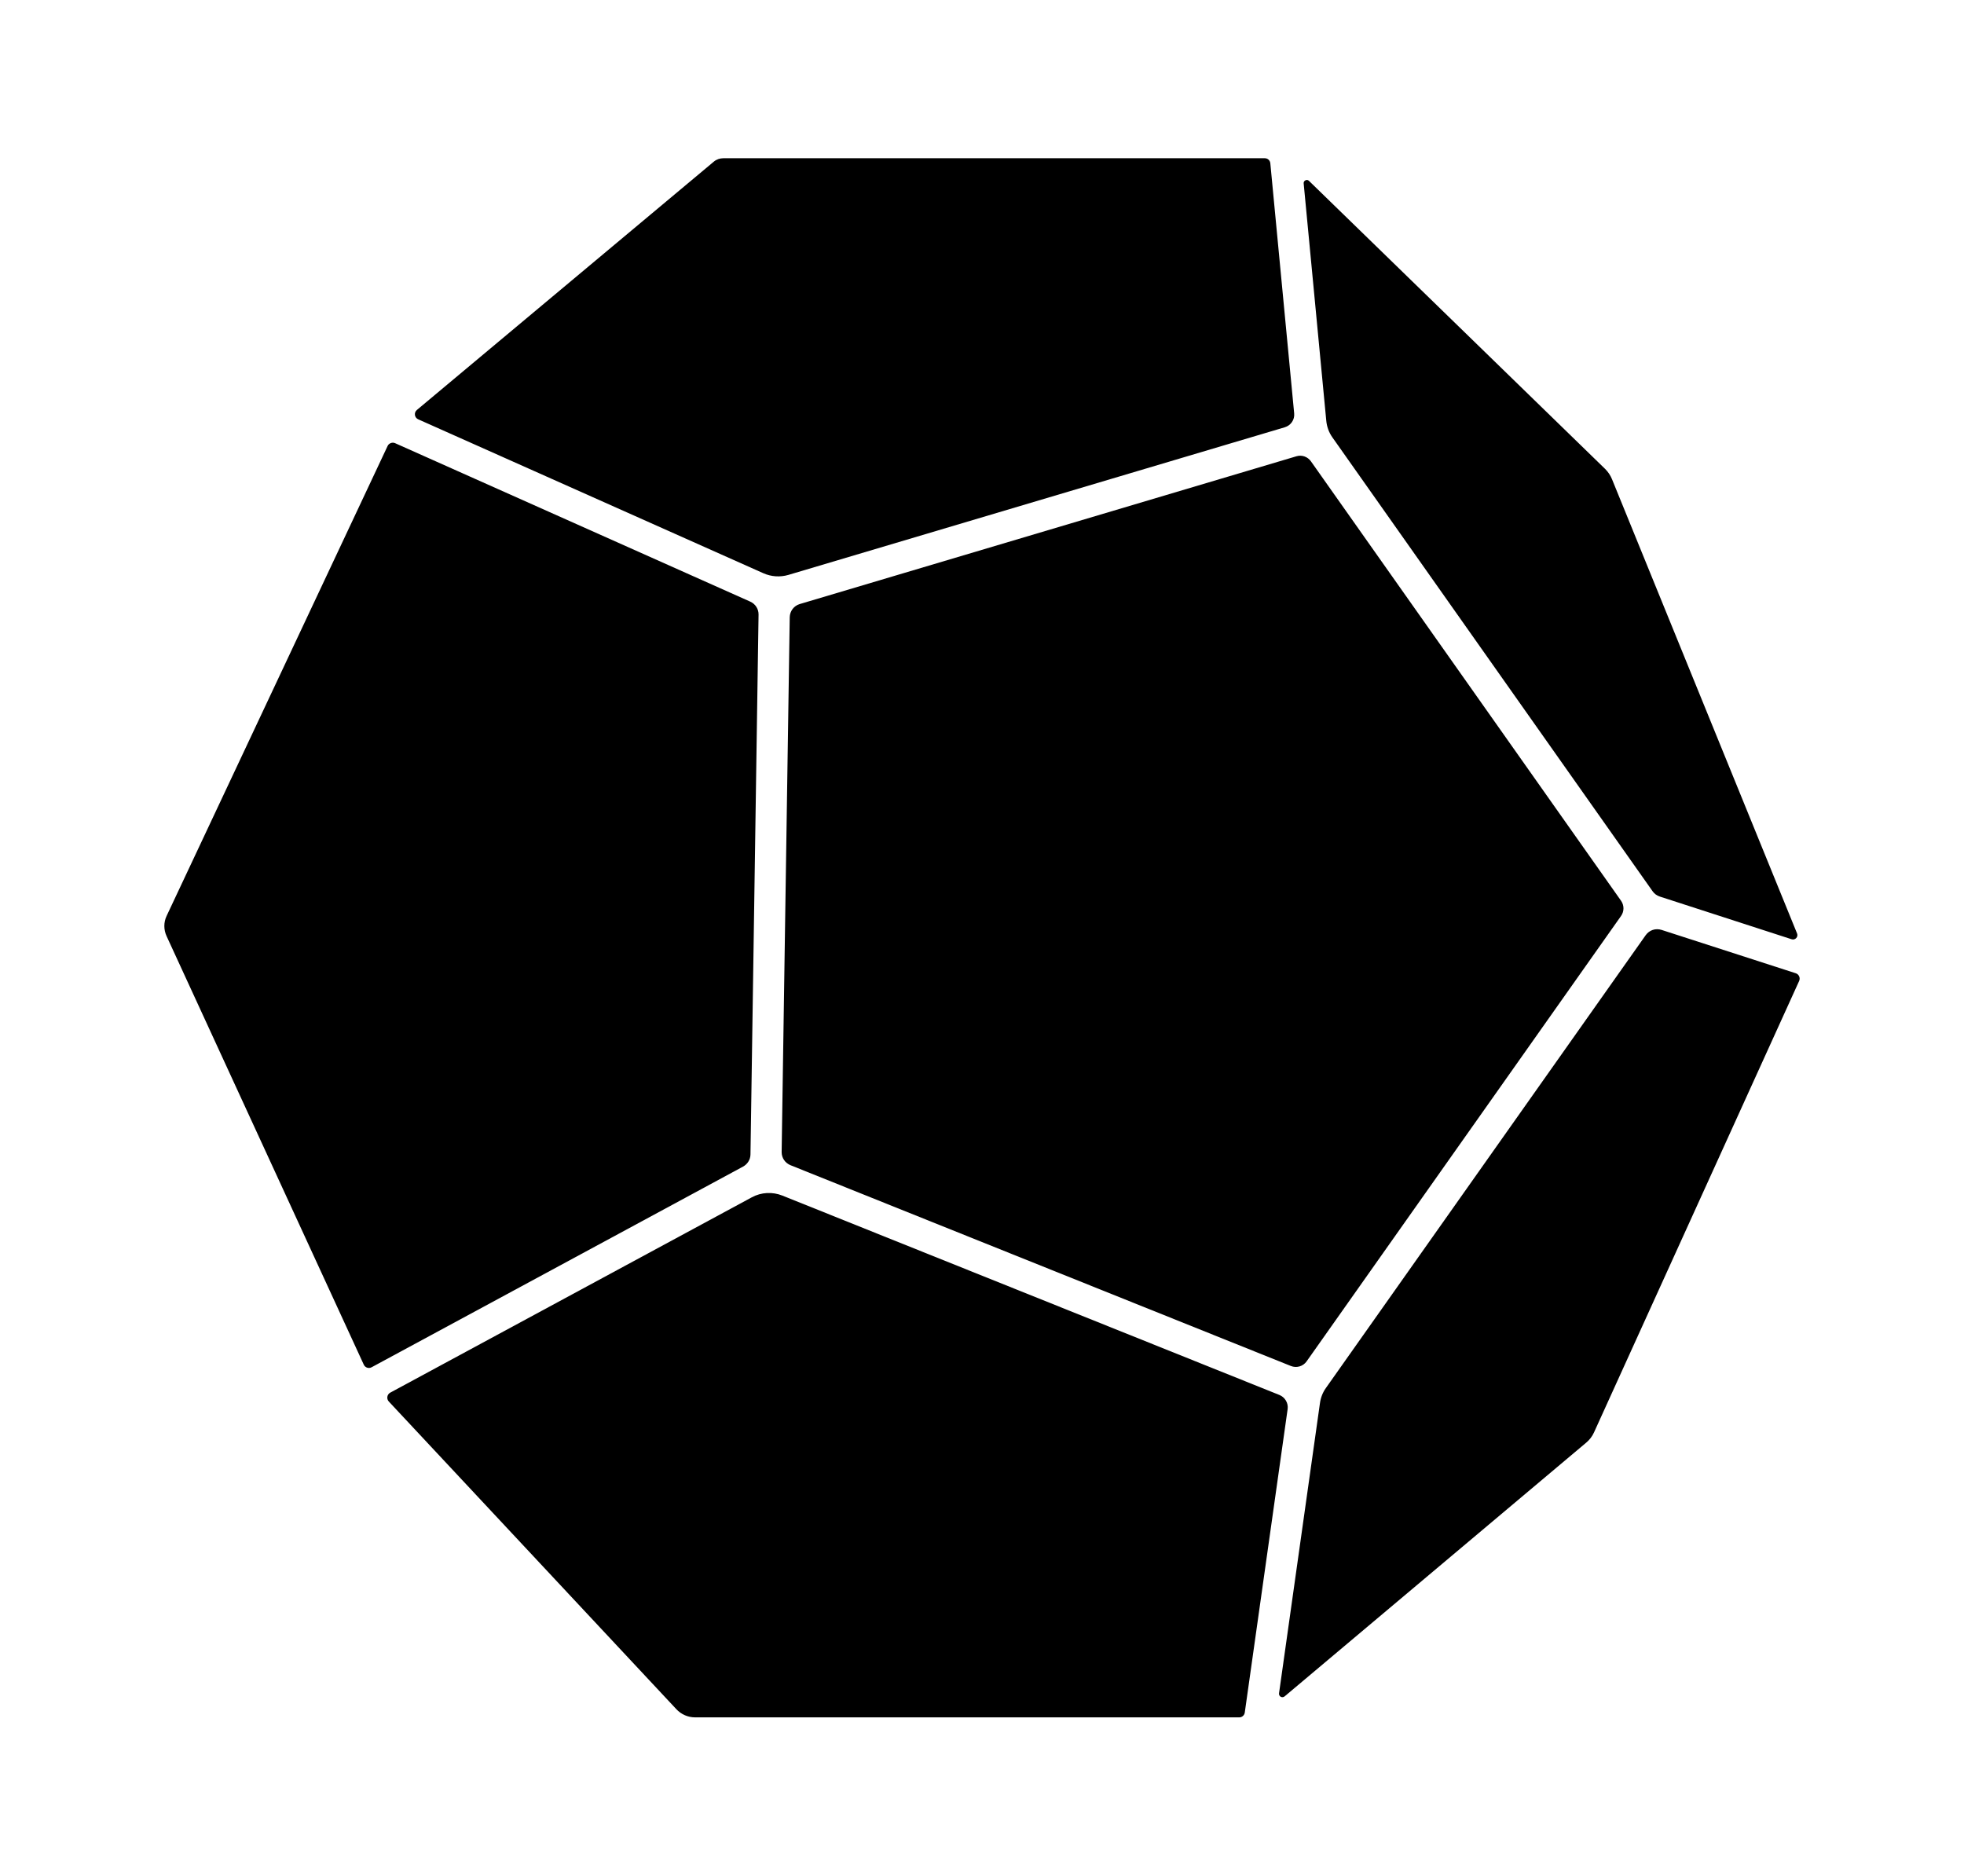 <?xml version="1.0" ?>
<svg xmlns="http://www.w3.org/2000/svg" xmlns:ev="http://www.w3.org/2001/xml-events" xmlns:xlink="http://www.w3.org/1999/xlink" baseProfile="full" height="573px" version="1.1" viewBox="156.823 77.948 478.397 456.136" width="600px">
	<defs/>
	<path d="M 333.031,116.125 C 332.181,116.125 331.369,116.397 330.719,116.938 L 258.375,177.438 C 257.595,178.088 257.767,179.309 258.688,179.719 L 342.781,217.219 C 344.701,218.069 346.834,218.205 348.844,217.625 L 469.781,181.656 C 471.251,181.216 472.212,179.811 472.062,178.281 L 466.25,117.344 C 466.18,116.644 465.616,116.125 464.906,116.125 L 333.031,116.125 M 474.812,121.5 C 474.543,121.629 474.34,121.895 474.375,122.25 L 479.875,180.0 C 480.005,181.5 480.515,182.915 481.375,184.125 L 559.375,294.688 C 559.805,295.298 560.415,295.739 561.125,295.969 L 593.25,306.375 C 594.1,306.645 594.893,305.799 594.562,304.969 L 549.469,194.281 C 549.089,193.361 548.523,192.512 547.812,191.812 L 475.656,121.625 C 475.401,121.375 475.082,121.371 474.812,121.5 M 252.031,185.5 C 251.707,185.62 251.405,185.847 251.25,186.188 L 197.406,300.688 C 196.666,302.257 196.676,304.045 197.406,305.625 L 245.438,410.0 C 245.768,410.72 246.654,411.005 247.344,410.625 L 337.812,361.75 C 338.892,361.16 339.605,360.053 339.625,358.812 L 341.594,227.281 C 341.614,225.911 340.813,224.685 339.562,224.125 L 253.062,185.531 C 252.722,185.381 252.355,185.38 252.031,185.5 M 472.625,188.719 L 351.625,224.719 C 350.195,225.149 349.218,226.438 349.188,227.938 L 347.219,358.188 C 347.199,359.608 348.055,360.876 349.375,361.406 L 471.25,410.312 C 472.64,410.873 474.234,410.407 475.094,409.188 L 551.688,300.688 C 552.467,299.577 552.468,298.11 551.688,297.0 L 476.156,189.969 C 475.366,188.839 473.945,188.319 472.625,188.719 M 559.406,304.094 C 558.728,304.323 558.122,304.765 557.688,305.375 L 479.781,415.688 C 479.011,416.777 478.524,418.024 478.344,419.344 L 468.375,490.031 C 468.265,490.811 469.15,491.291 469.75,490.781 L 543.219,428.969 C 544.019,428.299 544.664,427.45 545.094,426.5 L 595.062,316.531 C 595.403,315.791 595.02,314.906 594.25,314.656 L 561.562,304.094 C 560.842,303.869 560.085,303.865 559.406,304.094 M 343.625,368.188 C 342.356,368.259 341.114,368.599 339.969,369.219 L 251.875,416.812 C 251.085,417.243 250.921,418.309 251.531,418.969 L 321.562,493.906 C 322.752,495.186 324.406,495.906 326.156,495.906 L 458.688,495.906 C 459.368,495.906 459.941,495.399 460.031,494.719 L 470.469,420.812 C 470.669,419.353 469.839,417.935 468.469,417.375 L 347.406,368.812 C 346.196,368.327 344.894,368.116 343.625,368.188" fill="black"/>
</svg>
